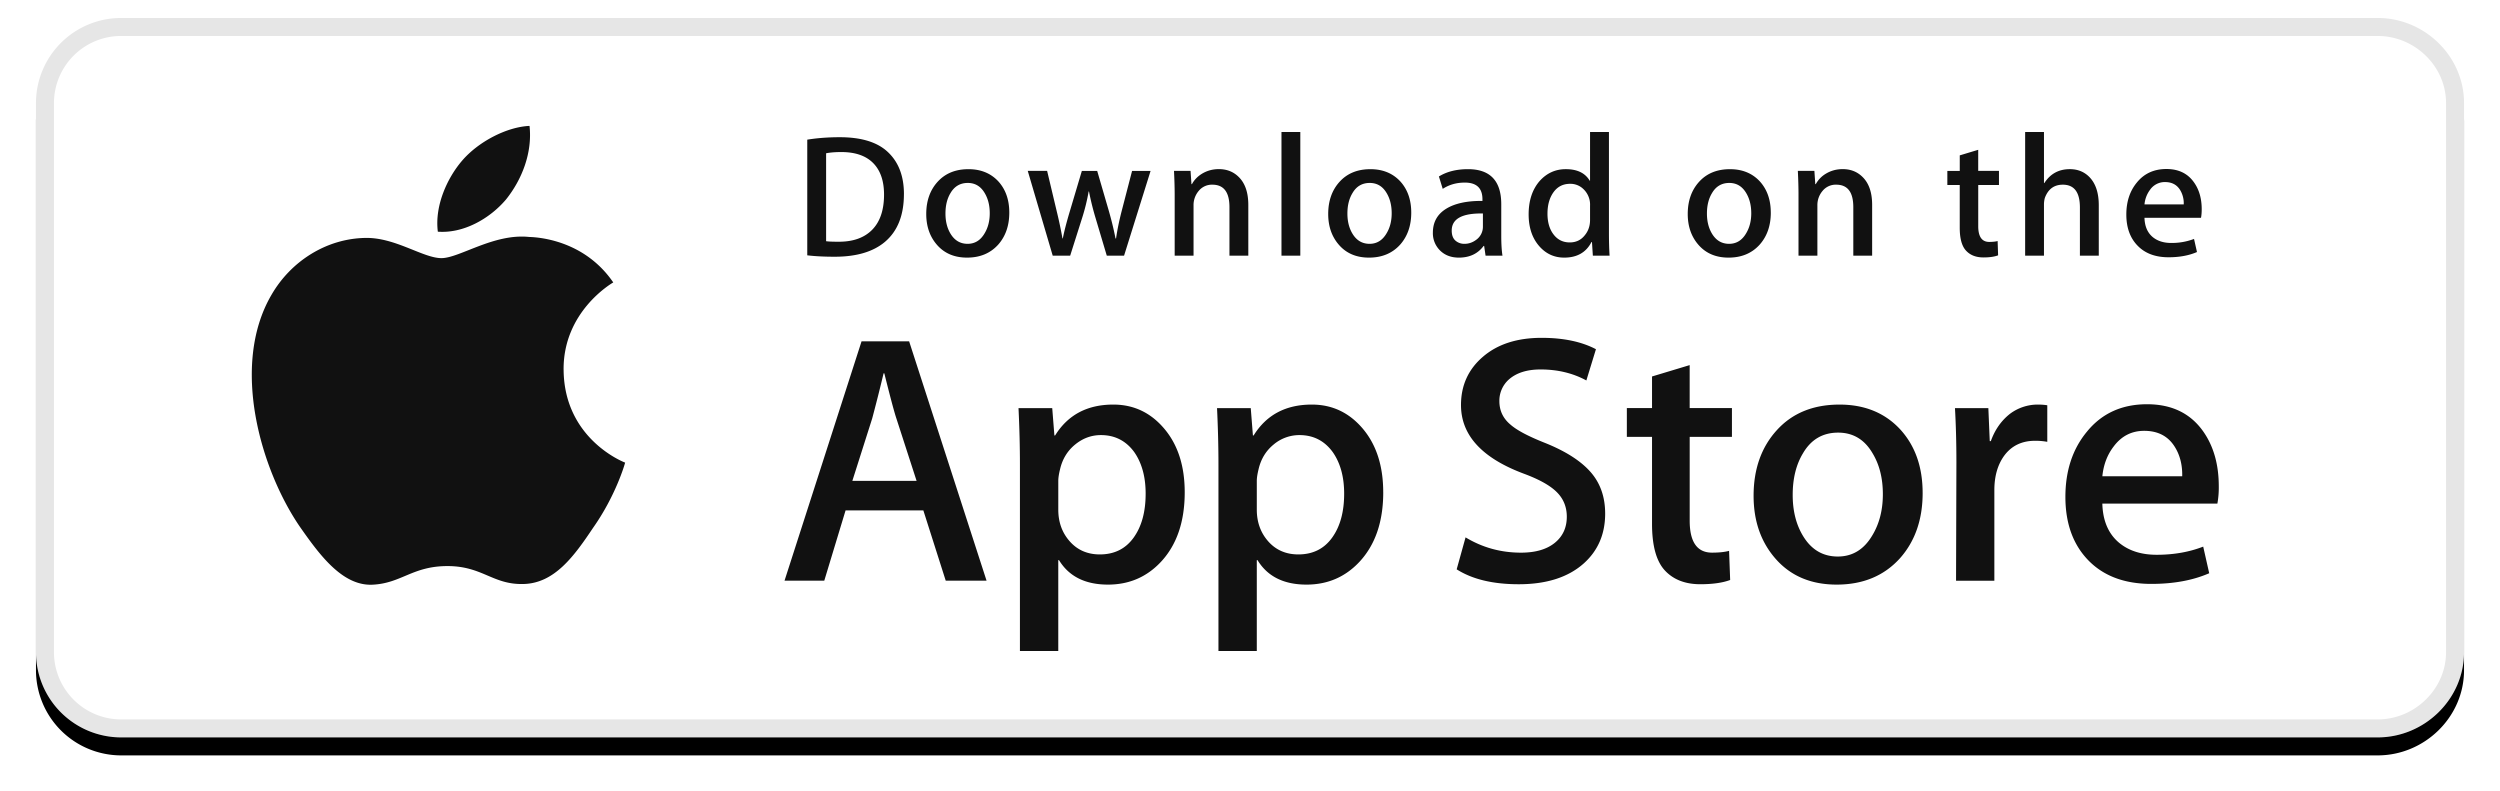 <svg xmlns="http://www.w3.org/2000/svg" xmlns:xlink="http://www.w3.org/1999/xlink" width="139" height="44" viewBox="0 0 139 44"><defs><path id="b" d="M130.197 40H4.729A4.74 4.74 0 0 1 0 35.267V4.726A4.733 4.733 0 0 1 4.729 0h125.468C132.803 0 135 2.12 135 4.726v30.541c0 2.605-2.197 4.733-4.803 4.733z"/><filter id="a" width="105.2%" height="117.5%" x="-2.6%" y="-6.2%" filterUnits="objectBoundingBox"><feOffset dy="1" in="SourceAlpha" result="shadowOffsetOuter1"/><feGaussianBlur in="shadowOffsetOuter1" result="shadowBlurOuter1" stdDeviation="1"/><feComposite in="shadowBlurOuter1" in2="SourceAlpha" operator="out" result="shadowBlurOuter1"/><feColorMatrix in="shadowBlurOuter1" values="0 0 0 0 0 0 0 0 0 0 0 0 0 0 0 0 0 0 0.05 0"/></filter></defs><g fill="none"><g transform="translate(2 1)"><use fill="#000" filter="url(#a)" xlink:href="#b"/><use fill="#FFF" fill-rule="evenodd" xlink:href="#b"/><path stroke="#000" stroke-opacity=".1" d="M130.197 39.5c2.345 0 4.303-1.92 4.303-4.233V4.726c0-2.313-1.956-4.226-4.303-4.226H4.729A4.233 4.233 0 0 0 .5 4.726v30.54A4.24 4.24 0 0 0 4.729 39.5h125.468z"/></g><path fill="#111" d="M31.336 20.567c-.029-3.223 2.64-4.791 2.761-4.864-1.51-2.203-3.853-2.504-4.676-2.528-1.967-.207-3.875 1.177-4.877 1.177-1.022 0-2.565-1.157-4.228-1.123-2.14.033-4.142 1.272-5.24 3.196-2.266 3.923-.576 9.688 1.595 12.859 1.086 1.553 2.355 3.287 4.016 3.226 1.625-.067 2.232-1.036 4.193-1.036 1.943 0 2.513 1.036 4.207.997 1.744-.028 2.842-1.56 3.89-3.127 1.255-1.78 1.76-3.533 1.78-3.623-.042-.014-3.388-1.291-3.42-5.154zm-3.2-9.478c.874-1.093 1.472-2.58 1.306-4.089-1.265.056-2.847.875-3.758 1.944-.806.942-1.526 2.486-1.34 3.938 1.421.106 2.88-.717 3.792-1.793zm26.717 21.198h-2.27l-1.245-3.909h-4.324l-1.185 3.909h-2.21l4.283-13.308h2.646l4.305 13.308zm-3.89-5.549l-1.125-3.475c-.119-.355-.342-1.191-.67-2.507h-.04c-.2.838-.411 1.674-.633 2.507l-1.105 3.475h3.573zm14.907.633c0 1.632-.44 2.922-1.323 3.869-.79.843-1.77 1.264-2.942 1.264-1.264 0-2.172-.454-2.725-1.362h-.04v5.055h-2.132V25.85c0-1.026-.027-2.079-.079-3.159h1.875l.12 1.521h.04c.71-1.146 1.79-1.718 3.237-1.718 1.132 0 2.077.447 2.833 1.342.758.896 1.136 2.074 1.136 3.535zm-2.172.078c0-.934-.21-1.704-.632-2.31-.46-.632-1.08-.948-1.856-.948-.526 0-1.004.176-1.43.523-.429.35-.709.807-.84 1.373-.066.264-.099.48-.099.65v1.6c0 .698.214 1.287.642 1.768.428.481.984.721 1.668.721.803 0 1.428-.31 1.875-.928.448-.619.672-1.435.672-2.449zm13.21-.078c0 1.632-.442 2.922-1.325 3.869-.789.843-1.77 1.264-2.94 1.264-1.265 0-2.173-.454-2.725-1.362h-.04v5.055h-2.132V25.85c0-1.026-.027-2.079-.079-3.159h1.875l.12 1.521h.04c.71-1.146 1.788-1.718 3.237-1.718 1.131 0 2.076.447 2.834 1.342.755.896 1.134 2.074 1.134 3.535zm-2.173.078c0-.934-.21-1.704-.633-2.31-.46-.632-1.078-.948-1.855-.948a2.22 2.22 0 0 0-1.432.523c-.428.35-.707.807-.838 1.373-.065.264-.099.48-.099.65v1.6c0 .698.214 1.287.64 1.768.428.48.984.721 1.67.721.803 0 1.428-.31 1.875-.928.448-.619.672-1.435.672-2.449zm14.512 1.106c0 1.132-.393 2.053-1.182 2.764-.867.777-2.074 1.165-3.625 1.165-1.432 0-2.58-.276-3.449-.829l.494-1.777c.936.566 1.963.85 3.082.85.803 0 1.428-.182 1.877-.544.447-.362.67-.848.67-1.454 0-.54-.184-.995-.553-1.364-.367-.369-.98-.712-1.836-1.029-2.33-.869-3.494-2.142-3.494-3.816 0-1.094.408-1.991 1.225-2.689.814-.699 1.9-1.048 3.258-1.048 1.211 0 2.217.211 3.02.632l-.533 1.738c-.75-.408-1.598-.612-2.547-.612-.75 0-1.336.185-1.756.553a1.58 1.58 0 0 0-.533 1.205c0 .526.203.961.611 1.303.355.316 1 .658 1.936 1.027 1.145.461 1.986 1 2.527 1.618.54.616.808 1.387.808 2.307zm7.05-4.264h-2.35v4.659c0 1.185.413 1.777 1.243 1.777.381 0 .697-.033.947-.099l.06 1.619c-.42.157-.974.236-1.659.236-.842 0-1.5-.257-1.975-.77-.473-.514-.71-1.376-.71-2.587v-4.837h-1.4v-1.6h1.4v-1.757l2.093-.632v2.389h2.35v1.602zm10.602 3.119c0 1.475-.422 2.686-1.264 3.633-.883.975-2.055 1.461-3.516 1.461-1.408 0-2.529-.467-3.365-1.401-.836-.934-1.254-2.113-1.254-3.534 0-1.487.43-2.705 1.293-3.652.861-.948 2.023-1.422 3.484-1.422 1.408 0 2.541.467 3.396 1.402.818.907 1.226 2.078 1.226 3.513zm-2.212.069c0-.885-.189-1.644-.572-2.277-.447-.766-1.086-1.148-1.914-1.148-.857 0-1.508.383-1.955 1.148-.383.634-.572 1.405-.572 2.317 0 .885.19 1.644.572 2.276.461.766 1.105 1.148 1.936 1.148.814 0 1.453-.39 1.914-1.168.393-.645.591-1.412.591-2.296zm9.142-2.913a3.702 3.702 0 0 0-.672-.059c-.75 0-1.33.283-1.738.85-.355.5-.533 1.132-.533 1.895v5.035h-2.13l.02-6.574c0-1.106-.028-2.113-.08-3.021h1.856l.078 1.836h.06c.224-.631.58-1.139 1.065-1.52a2.578 2.578 0 0 1 1.541-.514c.197 0 .375.014.533.039v2.033zm9.535 2.469a5 5 0 0 1-.078.967h-6.396c.025.948.334 1.673.928 2.173.54.447 1.236.671 2.092.671.947 0 1.811-.151 2.588-.454l.334 1.48c-.908.396-1.98.593-3.217.593-1.488 0-2.656-.438-3.506-1.313-.848-.875-1.273-2.05-1.273-3.524 0-1.447.395-2.652 1.186-3.613.828-1.026 1.947-1.539 3.355-1.539 1.383 0 2.43.513 3.141 1.539.563.815.846 1.823.846 3.02zm-2.033-.553c.014-.632-.125-1.178-.414-1.639-.369-.593-.936-.889-1.699-.889-.697 0-1.264.289-1.697.869-.355.461-.566 1.014-.63 1.658h4.44v.001zm-71.073-15.69c0 1.177-.353 2.063-1.058 2.658-.653.549-1.58.824-2.783.824-.596 0-1.106-.026-1.533-.078V7.765c.557-.09 1.157-.136 1.805-.136 1.145 0 2.008.249 2.59.747.652.563.98 1.368.98 2.416zm-1.105.029c0-.763-.202-1.348-.606-1.756-.404-.407-.994-.611-1.77-.611-.33 0-.612.022-.845.068v4.889c.13.02.365.029.708.029.802 0 1.421-.223 1.857-.669.436-.446.656-1.096.656-1.95zm6.964.999c0 .725-.207 1.319-.62 1.785-.435.479-1.01.718-1.728.718-.692 0-1.243-.229-1.654-.689-.41-.459-.615-1.038-.615-1.736 0-.73.211-1.329.635-1.794.424-.465.994-.698 1.712-.698.692 0 1.248.229 1.67.688.4.446.6 1.022.6 1.726zm-1.087.034c0-.435-.094-.808-.28-1.119-.22-.376-.534-.564-.94-.564-.422 0-.742.188-.962.564-.188.311-.28.69-.28 1.138 0 .435.093.808.28 1.119.227.376.543.564.951.564.4 0 .714-.191.94-.574.194-.317.291-.693.291-1.128zm8.943-2.352l-1.475 4.714h-.96l-.61-2.047a15.32 15.32 0 0 1-.38-1.523h-.019a11.15 11.15 0 0 1-.379 1.523l-.649 2.047h-.97l-1.388-4.714h1.077l.533 2.241c.13.53.235 1.035.32 1.513h.02c.077-.394.206-.896.388-1.503l.67-2.25h.853l.641 2.202c.155.537.281 1.054.378 1.552h.03c.07-.485.177-1.002.32-1.552l.571-2.202h1.03v-.001zm5.433 4.714h-1.048v-2.7c0-.832-.316-1.248-.95-1.248a.946.946 0 0 0-.757.343 1.217 1.217 0 0 0-.29.808v2.796h-1.049v-3.366c0-.414-.013-.863-.038-1.349h.921l.05.737h.028c.122-.229.304-.418.543-.569.284-.176.602-.265.95-.265.44 0 .806.142 1.097.427.362.349.543.87.543 1.562v2.824zm2.89 0H71.25V7.339h1.047v6.877zm6.17-2.396c0 .725-.207 1.319-.62 1.785-.435.479-1.01.718-1.728.718-.693 0-1.244-.229-1.654-.689-.41-.459-.615-1.038-.615-1.736 0-.73.211-1.329.635-1.794.424-.465.994-.698 1.711-.698.693 0 1.248.229 1.67.688.4.446.601 1.022.601 1.726zm-1.088.034c0-.435-.094-.808-.28-1.119-.22-.376-.534-.564-.94-.564-.422 0-.742.188-.96.564-.189.311-.282.69-.282 1.138 0 .435.094.808.281 1.119.227.376.543.564.951.564.4 0 .713-.191.94-.574.194-.317.29-.693.29-1.128zm6.16 2.362h-.94l-.079-.543h-.029c-.322.433-.78.65-1.377.65-.445 0-.805-.143-1.076-.427a1.339 1.339 0 0 1-.369-.96c0-.576.24-1.015.723-1.319.482-.304 1.16-.453 2.033-.446v-.088c0-.621-.326-.931-.979-.931-.465 0-.875.117-1.229.349l-.213-.688c.438-.271.98-.407 1.617-.407 1.232 0 1.85.65 1.85 1.95v1.736c0 .471.023.846.068 1.124zm-1.088-1.62v-.727c-1.156-.02-1.734.297-1.734.95 0 .246.066.43.201.553.14.125.324.19.512.184.23 0 .445-.073.641-.218a.893.893 0 0 0 .38-.742zm7.043 1.62h-.93l-.049-.757h-.029c-.297.576-.803.864-1.514.864-.568 0-1.04-.223-1.416-.669-.375-.446-.562-1.025-.562-1.736 0-.763.203-1.381.611-1.853.395-.44.88-.66 1.455-.66.633 0 1.076.213 1.328.64h.02V7.339h1.05v5.607c0 .459.011.882.036 1.27zm-1.086-1.988v-.786c.02-.367-.13-.723-.408-.965a1.03 1.03 0 0 0-.7-.257c-.392 0-.698.155-.923.466-.223.311-.336.708-.336 1.193 0 .466.107.844.322 1.135.227.31.533.465.916.465.344 0 .62-.129.828-.388.202-.239.301-.527.301-.863zm10.05-.408c0 .725-.208 1.319-.622 1.785-.434.479-1.008.718-1.727.718-.69 0-1.242-.229-1.654-.689-.41-.459-.615-1.038-.615-1.736 0-.73.211-1.329.635-1.794.424-.465.994-.698 1.713-.698.691 0 1.248.229 1.668.688.4.446.601 1.022.601 1.726zm-1.087.034c0-.435-.094-.808-.28-1.119-.222-.376-.534-.564-.942-.564-.42 0-.74.188-.96.564-.189.311-.282.69-.282 1.138 0 .435.094.808.281 1.119.227.376.543.564.951.564.4 0 .715-.191.941-.574.193-.317.291-.693.291-1.128zm6.721 2.362h-1.047v-2.7c0-.832-.316-1.248-.95-1.248a.942.942 0 0 0-.757.343 1.212 1.212 0 0 0-.29.808v2.796h-1.05v-3.366c0-.414-.012-.863-.037-1.349h.92l.05.737h.028a1.53 1.53 0 0 1 .543-.569c.285-.176.602-.265.951-.265.44 0 .805.142 1.096.427.363.349.543.87.543 1.562v2.824zm7.053-3.929h-1.154v2.29c0 .582.205.873.611.873.188 0 .344-.016.467-.049l.027.795c-.207.078-.479.117-.814.117-.414 0-.736-.126-.969-.378-.234-.252-.35-.676-.35-1.271v-2.377h-.689v-.785h.69v-.864l1.026-.31v1.173h1.154v.786h.001zm5.548 3.929h-1.049v-2.68c0-.845-.316-1.268-.949-1.268-.486 0-.818.245-1 .735-.034.123-.05.25-.049.377v2.835h-1.047V7.339h1.047v2.841h.02c.33-.517.803-.775 1.416-.775.434 0 .793.142 1.078.427.355.355.533.883.533 1.581v2.803zm5.723-2.58c0 .188-.014.346-.039.475h-3.143c.014.466.164.821.455 1.067.266.22.61.33 1.03.33a3.47 3.47 0 0 0 1.27-.223l.164.728c-.447.194-.973.291-1.582.291-.73 0-1.305-.215-1.72-.645-.419-.43-.626-1.007-.626-1.731 0-.711.193-1.303.582-1.775.406-.504.955-.756 1.648-.756.678 0 1.193.252 1.541.756.281.4.42.895.42 1.483zm-1-.271a1.411 1.411 0 0 0-.203-.805c-.182-.291-.459-.437-.834-.437a.995.995 0 0 0-.834.427 1.58 1.58 0 0 0-.31.815h2.181z"/></g></svg>